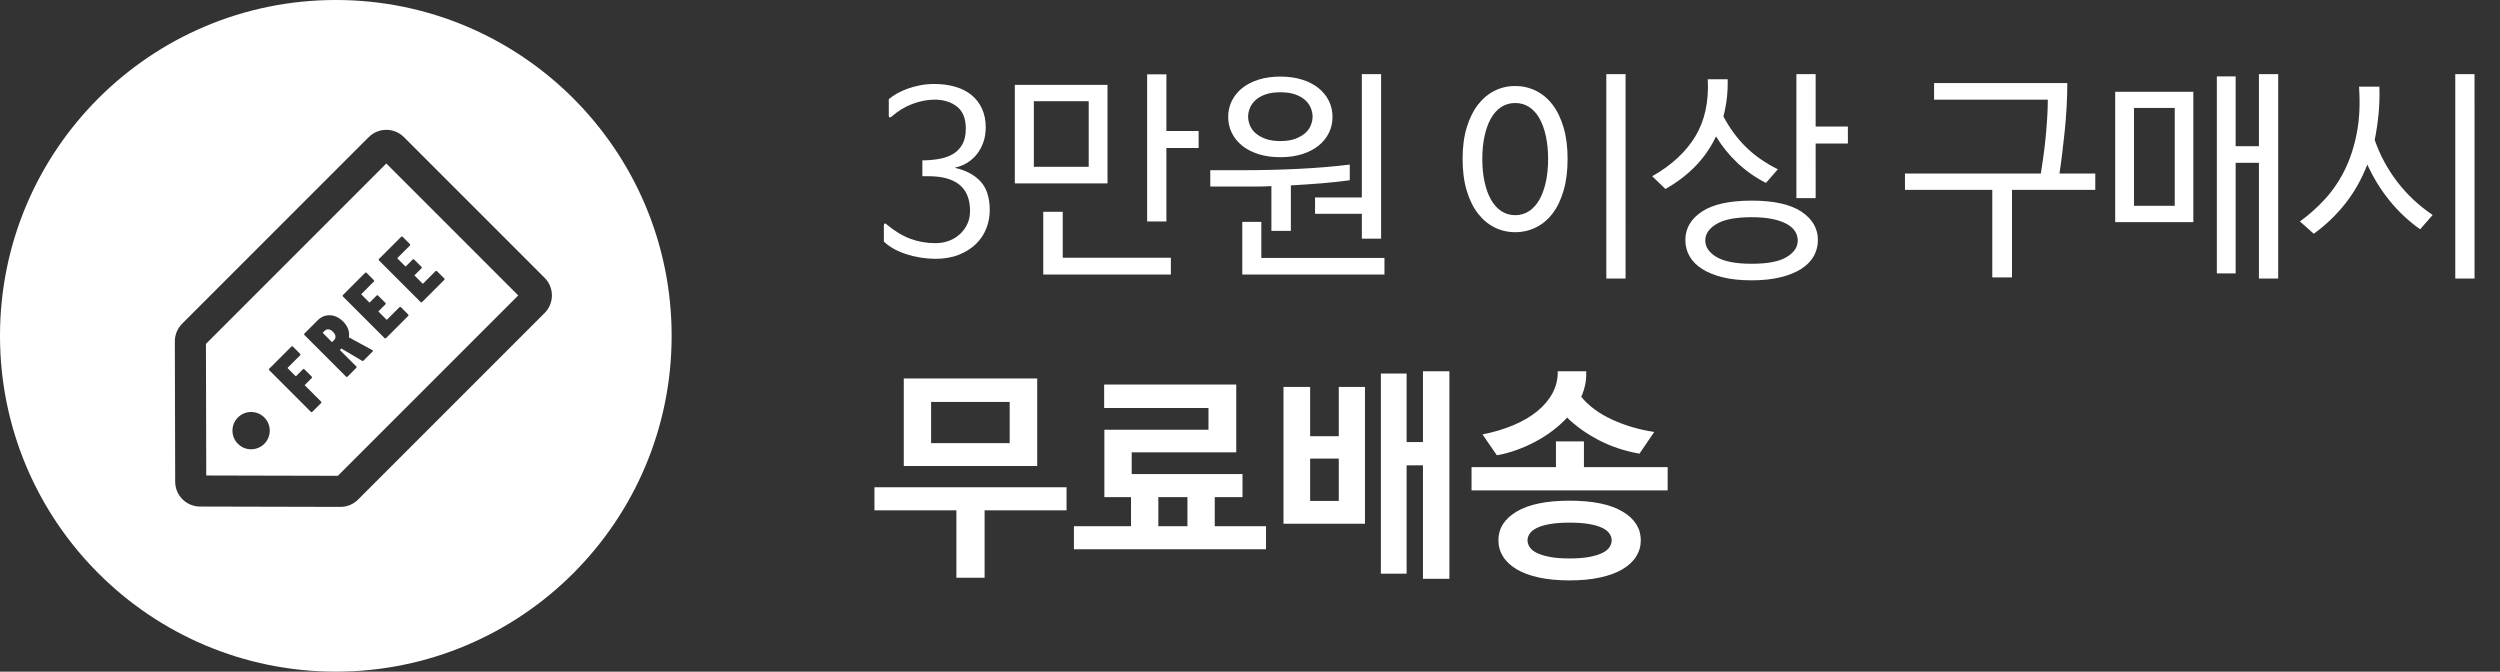 <svg xmlns="http://www.w3.org/2000/svg" width="201" height="54" viewBox="0 0 201 54">
    <rect x="0" y="0" width="201" height="54" fill="#333333" stroke="none"/>
    <g fill="#FFF" fill-rule="evenodd">
        <path fill-rule="nonzero" d="M75.166 20.81c.732 0 1.371-.108 1.917-.324.546-.216 1.005-.504 1.377-.864.372-.36.651-.777.837-1.251.186-.474.279-.963.279-1.467 0-1.008-.246-1.779-.738-2.313-.492-.534-1.17-.897-2.034-1.089v-.036c.36-.072.69-.204.99-.396.3-.192.558-.429.774-.711.216-.282.384-.6.504-.954s.18-.741.18-1.161c0-.576-.102-1.083-.306-1.521-.204-.438-.489-.804-.855-1.098-.366-.294-.804-.513-1.314-.657-.51-.144-1.065-.216-1.665-.216-.396 0-.777.036-1.143.108-.366.072-.705.165-1.017.279-.312.114-.594.243-.846.387-.252.144-.468.294-.648.45v1.332c0 .072.021.114.063.126.042.012.087 0 .135-.036.528-.468 1.098-.816 1.71-1.044.612-.228 1.206-.342 1.782-.342.72 0 1.317.186 1.791.558.474.372.711.96.711 1.764 0 .516-.09.936-.27 1.26-.18.324-.42.579-.72.765-.3.186-.648.318-1.044.396-.396.078-.81.123-1.242.135h-.216v1.278h.486c2.232 0 3.348.93 3.348 2.79 0 .384-.072.732-.216 1.044-.144.312-.342.585-.594.819-.252.234-.546.414-.882.54-.336.126-.702.189-1.098.189-.708 0-1.377-.117-2.007-.351-.63-.234-1.269-.621-1.917-1.161-.06-.06-.111-.081-.153-.063-.042.018-.063.069-.063.153v1.296c.456.432 1.053.768 1.791 1.008s1.509.366 2.313.378zm18.612-3.006V11.9h2.592v-1.368h-2.592V5.978H92.23v11.826h1.548zm-4.734-3.06v-7.92h-7.452v7.92h7.452zm-1.512-1.332h-4.41V8.138h4.41v5.274zm6.606 8.658v-1.35h-8.694v-3.69h-1.566v5.04h10.26zm16.902-2.88V5.96h-1.548v9.918h-3.762v1.314h3.762v1.998h1.548zm-8.1-6.552c.648 0 1.23-.081 1.746-.243.516-.162.954-.387 1.314-.675.36-.288.639-.63.837-1.026.198-.396.297-.828.297-1.296 0-.468-.099-.9-.297-1.296-.198-.396-.477-.738-.837-1.026-.36-.288-.798-.513-1.314-.675-.516-.162-1.098-.243-1.746-.243-.648 0-1.23.081-1.746.243-.516.162-.954.387-1.314.675-.36.288-.639.63-.837 1.026-.198.396-.297.828-.297 1.296 0 .468.099.9.297 1.296.198.396.477.738.837 1.026.36.288.798.513 1.314.675.516.162 1.098.243 1.746.243zm0-1.296c-.48 0-.885-.063-1.215-.189-.33-.126-.597-.282-.801-.468-.204-.186-.351-.396-.441-.63-.09-.234-.135-.459-.135-.675 0-.216.045-.441.135-.675.09-.234.237-.447.441-.639.204-.192.471-.348.801-.468.33-.12.735-.18 1.215-.18.48 0 .885.06 1.215.18.33.12.597.276.801.468.204.192.351.405.441.639.09.234.135.459.135.675 0 .216-.045.441-.135.675-.09.234-.237.444-.441.63-.204.186-.471.342-.801.468-.33.126-.735.189-1.215.189zm.846 7.218v-3.654c.852-.048 1.683-.105 2.493-.171.81-.066 1.557-.147 2.241-.243v-1.26c-.576.072-1.215.138-1.917.198s-1.422.108-2.16.144c-.738.036-1.467.063-2.187.081-.72.018-1.38.027-1.98.027h-2.97v1.314h3.933c.318 0 .645-.012.981-.036v3.6h1.566zm7.524 3.51v-1.332h-9.9V17.84h-1.53v4.23h11.43zm19.386.324V5.96h-1.548v16.434h1.548zm-8.874-3.726c.588 0 1.14-.126 1.656-.378s.963-.624 1.341-1.116c.378-.492.675-1.107.891-1.845.216-.738.324-1.587.324-2.547 0-.96-.108-1.806-.324-2.538-.216-.732-.513-1.344-.891-1.836s-.825-.864-1.341-1.116c-.516-.252-1.068-.378-1.656-.378-.588 0-1.137.126-1.647.378s-.957.624-1.341 1.116c-.384.492-.687 1.104-.909 1.836-.222.732-.333 1.578-.333 2.538 0 .96.111 1.809.333 2.547.222.738.525 1.353.909 1.845s.831.864 1.341 1.116c.51.252 1.059.378 1.647.378zm0-1.368c-.42 0-.795-.111-1.125-.333-.33-.222-.606-.531-.828-.927-.222-.396-.393-.87-.513-1.422-.12-.552-.18-1.164-.18-1.836 0-.672.06-1.284.18-1.836s.291-1.026.513-1.422c.222-.396.498-.702.828-.918.33-.216.705-.324 1.125-.324.42 0 .795.108 1.125.324.33.216.606.522.828.918.222.396.393.87.513 1.422.12.552.18 1.164.18 1.836 0 .672-.06 1.284-.18 1.836s-.291 1.026-.513 1.422c-.222.396-.498.705-.828.927-.33.222-.705.333-1.125.333zm24.156-1.368V11.54h2.592v-1.368h-2.592V5.96h-1.548v9.972h1.548zm-12.078-.738c.9-.504 1.695-1.107 2.385-1.809.69-.702 1.251-1.509 1.683-2.421.468.78 1.038 1.488 1.71 2.124.672.636 1.44 1.176 2.304 1.62l.954-1.098c-1.008-.504-1.863-1.101-2.565-1.791s-1.305-1.509-1.809-2.457c.12-.456.21-.933.27-1.431.06-.498.084-1.017.072-1.557h-1.602c.096 1.8-.237 3.33-.999 4.59-.762 1.26-1.917 2.328-3.465 3.204l1.062 1.026zm6.93 7.344c.876 0 1.647-.081 2.313-.243.666-.162 1.224-.387 1.674-.675.45-.288.786-.63 1.008-1.026.222-.396.333-.828.333-1.296 0-.936-.444-1.698-1.332-2.286-.888-.588-2.22-.882-3.996-.882-1.776 0-3.108.294-3.996.882-.888.588-1.332 1.35-1.332 2.286 0 .468.111.9.333 1.296.222.396.558.738 1.008 1.026.45.288 1.005.513 1.665.675.66.162 1.434.243 2.322.243zm0-1.332c-1.272 0-2.211-.18-2.817-.54-.606-.36-.909-.804-.909-1.332s.303-.972.909-1.332c.606-.36 1.545-.54 2.817-.54.648 0 1.203.048 1.665.144.462.096.846.228 1.152.396.306.168.531.366.675.594.144.228.216.474.216.738 0 .528-.297.972-.891 1.332-.594.36-1.533.54-2.817.54zm20.934 1.098v-7.038h6.696v-1.314h-2.88c.072-.468.144-.996.216-1.584.072-.588.141-1.2.207-1.836.066-.636.117-1.284.153-1.944.036-.66.054-1.296.054-1.908H155.5v1.332h9.144c0 .432-.015.897-.045 1.395s-.069 1.005-.117 1.521-.108 1.032-.18 1.548-.144 1.008-.216 1.476H153.16v1.314h7.02v7.038h1.584zm21.402.09V5.96h-1.548v5.796h-1.872V6.14h-1.512v15.84h1.512v-8.892h1.872v9.306h1.548zm-6.822-4.536V7.382h-6.282v10.476h6.282zm-1.494-1.314h-3.276V8.678h3.276v7.866zm24.102 5.85V5.96h-1.548v16.434h1.548zm-12.924-3.6c.96-.696 1.803-1.503 2.529-2.421.726-.918 1.317-1.965 1.773-3.141.504 1.092 1.113 2.073 1.827 2.943.714.87 1.521 1.623 2.421 2.259l1.008-1.152c-1.092-.732-2.034-1.611-2.826-2.637-.792-1.026-1.404-2.157-1.836-3.393.132-.648.234-1.326.306-2.034.072-.708.096-1.458.072-2.25h-1.638c.096 1.356.039 2.586-.171 3.69-.21 1.104-.531 2.097-.963 2.979-.432.882-.96 1.665-1.584 2.349-.624.684-1.302 1.29-2.034 1.818l1.116.99zM83.392 37.466v-7.038H72.664v7.038h10.728zm-2.214-1.836H74.86v-3.312h6.318v3.312zm-2.016 10.818V41.03h6.588v-1.854H70.306v1.854h6.588v5.418h2.268zm22.626-2.286v-1.854h-4.122v-2.34h2.232v-1.854h-8.91v-1.746h8.406v-5.454h-10.62v1.89h8.388v1.746h-8.37v5.418h2.142v2.34h-4.59v1.854h15.444zm-6.318-1.854h-2.34v-2.34h2.34v2.34zm21.06 4.23V29.852h-2.124v5.688h-1.314v-5.508h-2.07v16.092h2.07v-8.712h1.314v9.126h2.124zm-6.786-4.428V31.112h-2.106v3.96h-2.304v-3.96h-2.142V42.11h6.552zm-2.106-1.836h-2.304v-3.402h2.304v3.402zm12.708-3.672c.504-.084 1.017-.219 1.539-.405.522-.186 1.029-.408 1.521-.666.492-.258.957-.552 1.395-.882.438-.33.837-.687 1.197-1.071.72.696 1.569 1.299 2.547 1.809.978.51 2.067.873 3.267 1.089L133 34.73c-1.2-.18-2.325-.51-3.375-.99-1.05-.48-1.881-1.092-2.493-1.836.3-.672.432-1.356.396-2.052h-2.286c.012.624-.126 1.206-.414 1.746s-.696 1.026-1.224 1.458c-.528.432-1.167.807-1.917 1.125-.75.318-1.581.567-2.493.747l1.152 1.674zm13.734 2.826v-1.872h-6.732v-2.07h-2.25v2.07h-6.786v1.872h15.768zm-7.884 7.236c.924 0 1.743-.078 2.457-.234.714-.156 1.314-.378 1.8-.666.486-.288.852-.63 1.098-1.026.246-.396.369-.828.369-1.296 0-.96-.489-1.731-1.467-2.313-.978-.582-2.397-.873-4.257-.873-1.86 0-3.279.291-4.257.873-.978.582-1.467 1.353-1.467 2.313 0 .468.123.9.369 1.296s.609.738 1.089 1.026c.48.288 1.077.51 1.791.666.714.156 1.539.234 2.475.234zm0-1.764c-.636 0-1.17-.042-1.602-.126-.432-.084-.78-.192-1.044-.324s-.453-.288-.567-.468c-.114-.18-.171-.36-.171-.54 0-.18.057-.357.171-.531.114-.174.303-.327.567-.459.264-.132.612-.237 1.044-.315.432-.078.966-.117 1.602-.117.636 0 1.17.039 1.602.117.432.078.78.183 1.044.315s.453.285.567.459c.114.174.171.351.171.531 0 .18-.057.36-.171.54-.114.18-.303.336-.567.468-.264.132-.612.24-1.044.324-.432.084-.966.126-1.602.126z"/>
        <path d="M27 0c14.912 0 27 12.088 27 27S41.912 54 27 54 0 41.912 0 27 12.088 0 27 0zm5.475 11.023c-.781-.78-2.047-.78-2.828 0L14.643 26.027c-.377.377-.587.887-.586 1.42l.028 11.285c.003 1.1.895 1.992 1.995 1.995l11.286.028c.532.002 1.042-.21 1.419-.585l15.004-15.004c.78-.782.78-2.048 0-2.829zm-1.415 2.122l10.607 10.607-14.504 14.503-10.58-.026-.026-10.58L31.06 13.144zm-9.81 20.417c-.586-.585-1.536-.585-2.121 0-.586.586-.586 1.536 0 2.122.585.585 1.535.585 2.12 0 .587-.586.587-1.536 0-2.122zm2.237-5.723l-.032.006-.027.019-1.782 1.782-.018.027-.007.032.007.032.018.027 3.346 3.346.027.019.033.006.032-.006.027-.019.703-.702.018-.028.007-.032-.007-.032-.018-.027-1.297-1.297-.011-.017v-.016l.011-.017.545-.544.018-.027.006-.032-.006-.033-.018-.027-.59-.589-.027-.018-.032-.007-.032.007-.027.018-.545.545-.016.01h-.017l-.016-.01-.624-.624-.01-.016v-.017l.01-.016.995-.995.019-.028.006-.032-.006-.032-.019-.027-.584-.584-.027-.019-.033-.006zm3.424-2.424c-.244-.082-.486-.094-.725-.037-.192.046-.368.135-.528.267l-.118.107-1.064 1.064-.019.027-.006.033.006.032.019.027 3.346 3.346.027.019.032.006.032-.006.027-.019.703-.703.019-.027.006-.032-.006-.032-.019-.028-1.296-1.297-.011-.016v-.017l.01-.016.075-.074.014-.01.014-.001.016.006 1.649.975.028.01c.018.005.036.004.053-.003l.037-.027.723-.723.02-.026c.01-.018.011-.036.003-.052l-.018-.026-.025-.014-1.866-1.015-.012-.007-.005-.01c-.002-.009-.001-.018.002-.028.033-.21.01-.424-.069-.638-.08-.215-.211-.414-.396-.599-.208-.208-.434-.353-.678-.436zm-.495 1.065c.119.013.24.08.361.203.116.115.18.232.193.351.014.119-.024.223-.114.312l-.138.138-.017.011h-.016l-.017-.01-.702-.703c-.011-.011-.015-.022-.011-.033l.01-.017.14-.139.069-.057c.072-.047.153-.066.242-.056zm2.998-4.567l-.032.006-.028.018-1.782 1.782-.018.028-.006.032.006.032.018.027 3.346 3.346.028.019.032.006.032-.006.027-.019 1.782-1.782.019-.027.006-.032-.006-.032-.019-.027-.584-.585-.027-.018-.032-.006-.032.006-.028.018-.995.995-.016.011h-.017l-.016-.01-.629-.63-.01-.016v-.016l.01-.017.545-.544.018-.027.007-.033-.007-.032-.018-.027-.59-.59-.026-.018-.033-.006-.032.006-.027.019-.545.544-.016.011h-.017l-.016-.01-.624-.624-.01-.017v-.016l.01-.017.995-.995.019-.027.006-.032-.006-.032-.019-.027-.584-.585-.027-.018-.032-.006zm2.899-2.9l-.033.007-.027.019-1.782 1.782-.018.027-.007.032.007.032.018.027 3.346 3.346.027.019.033.006.032-.006.027-.019 1.782-1.781.019-.028.006-.032-.006-.032-.019-.027-.584-.584-.027-.019-.033-.006-.032.006-.027.019-.995.995-.016.01h-.017l-.016-.01-.629-.63-.01-.016v-.016l.01-.017.545-.544.018-.027.006-.032-.006-.033-.018-.027-.59-.589-.027-.018-.032-.007-.032.007-.027.018-.545.545-.016.01H32.6l-.016-.01-.624-.624-.01-.017v-.016l.01-.017.995-.994.019-.028.006-.032-.006-.032-.019-.027-.584-.584-.027-.019-.032-.006z"/>
    </g>
</svg>
